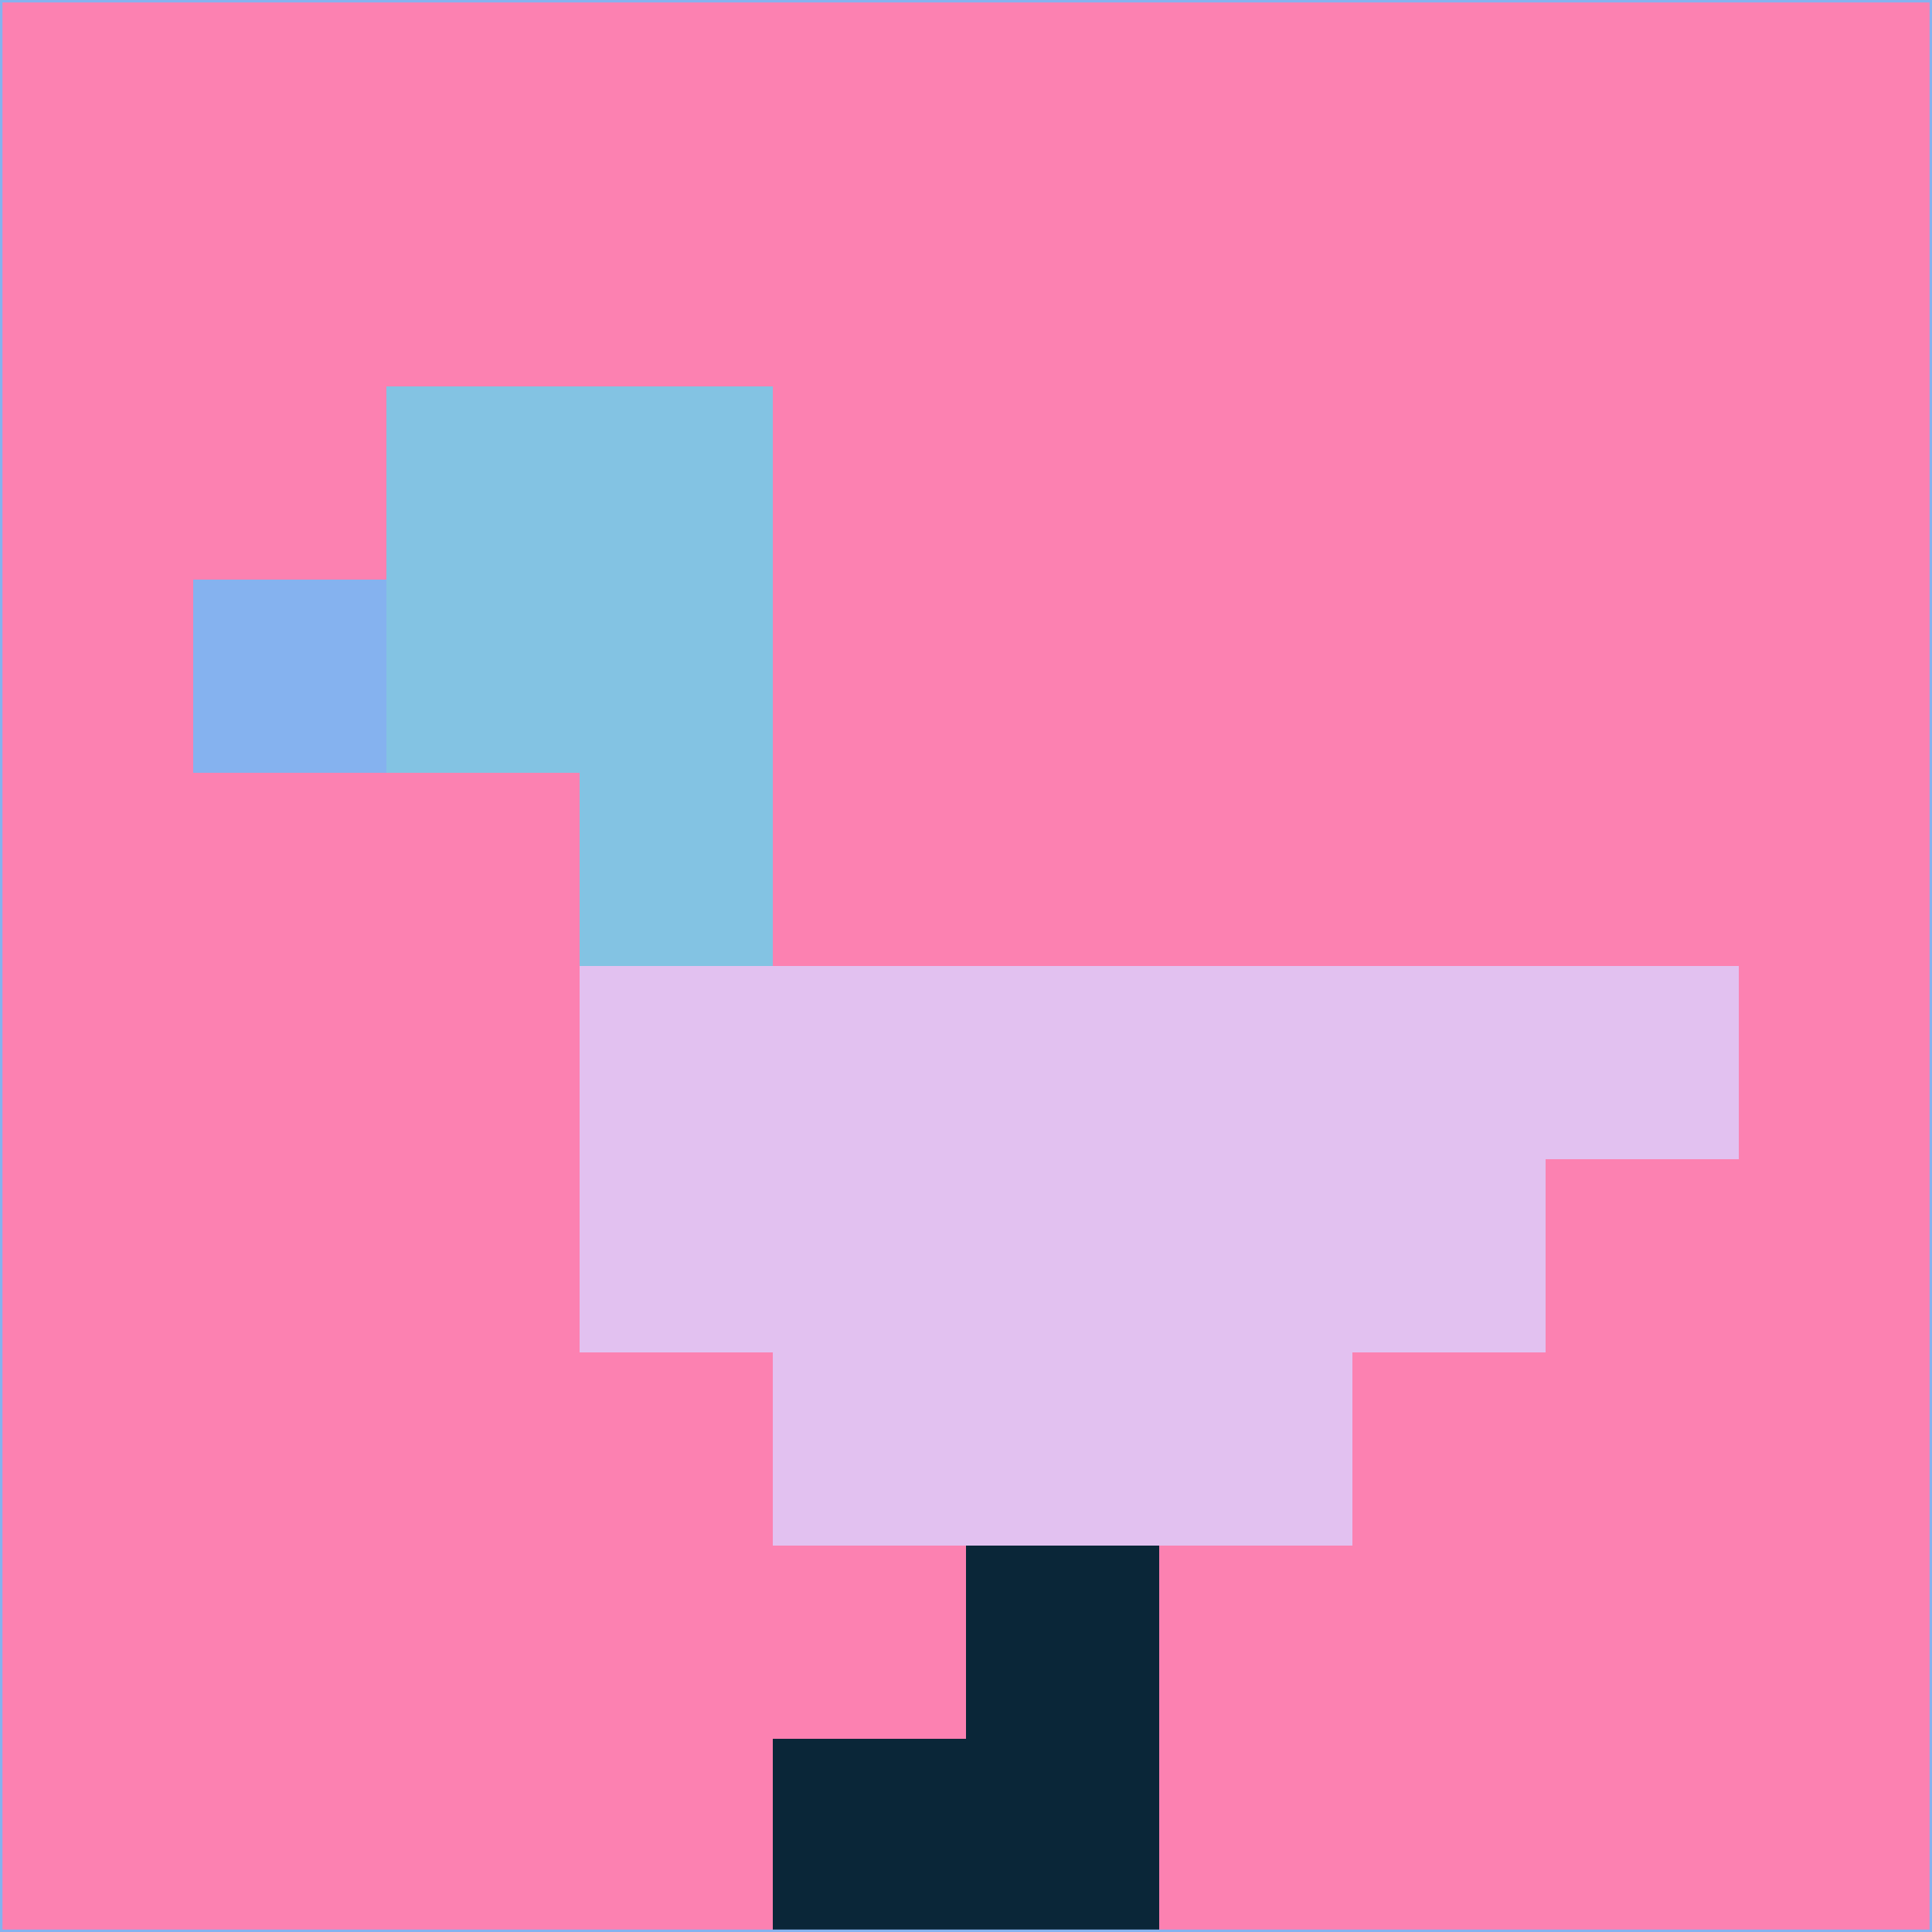 <svg xmlns="http://www.w3.org/2000/svg" version="1.1" width="785" height="785">
  <title>'goose-pfp-694263' by Dmitri Cherniak (Cyberpunk Edition)</title>
  <desc>
    seed=795067
    backgroundColor=#fc81b1
    padding=20
    innerPadding=0
    timeout=500
    dimension=1
    border=false
    Save=function(){return n.handleSave()}
    frame=12

    Rendered at 2024-09-15T22:37:00.677Z
    Generated in 1ms
    Modified for Cyberpunk theme with new color scheme
  </desc>
  <defs/>
  <rect width="100%" height="100%" fill="#fc81b1"/>
  <g>
    <g id="0-0">
      <rect x="0" y="0" height="785" width="785" fill="#fc81b1"/>
      <g>
        <!-- Neon blue -->
        <rect id="0-0-2-2-2-2" x="157" y="157" width="157" height="157" fill="#83c3e3"/>
        <rect id="0-0-3-2-1-4" x="235.5" y="157" width="78.5" height="314" fill="#83c3e3"/>
        <!-- Electric purple -->
        <rect id="0-0-4-5-5-1" x="314" y="392.5" width="392.5" height="78.5" fill="#e2c1f0"/>
        <rect id="0-0-3-5-5-2" x="235.5" y="392.5" width="392.5" height="157" fill="#e2c1f0"/>
        <rect id="0-0-4-5-3-3" x="314" y="392.5" width="235.5" height="235.5" fill="#e2c1f0"/>
        <!-- Neon pink -->
        <rect id="0-0-1-3-1-1" x="78.5" y="235.5" width="78.5" height="78.5" fill="#85b2ef"/>
        <!-- Cyber yellow -->
        <rect id="0-0-5-8-1-2" x="392.5" y="628" width="78.5" height="157" fill="#0a2638"/>
        <rect id="0-0-4-9-2-1" x="314" y="706.5" width="157" height="78.5" fill="#0a2638"/>
      </g>
      <rect x="0" y="0" stroke="#85b2ef" stroke-width="2" height="785" width="785" fill="none"/>
    </g>
  </g>
  <script xmlns=""/>
</svg>